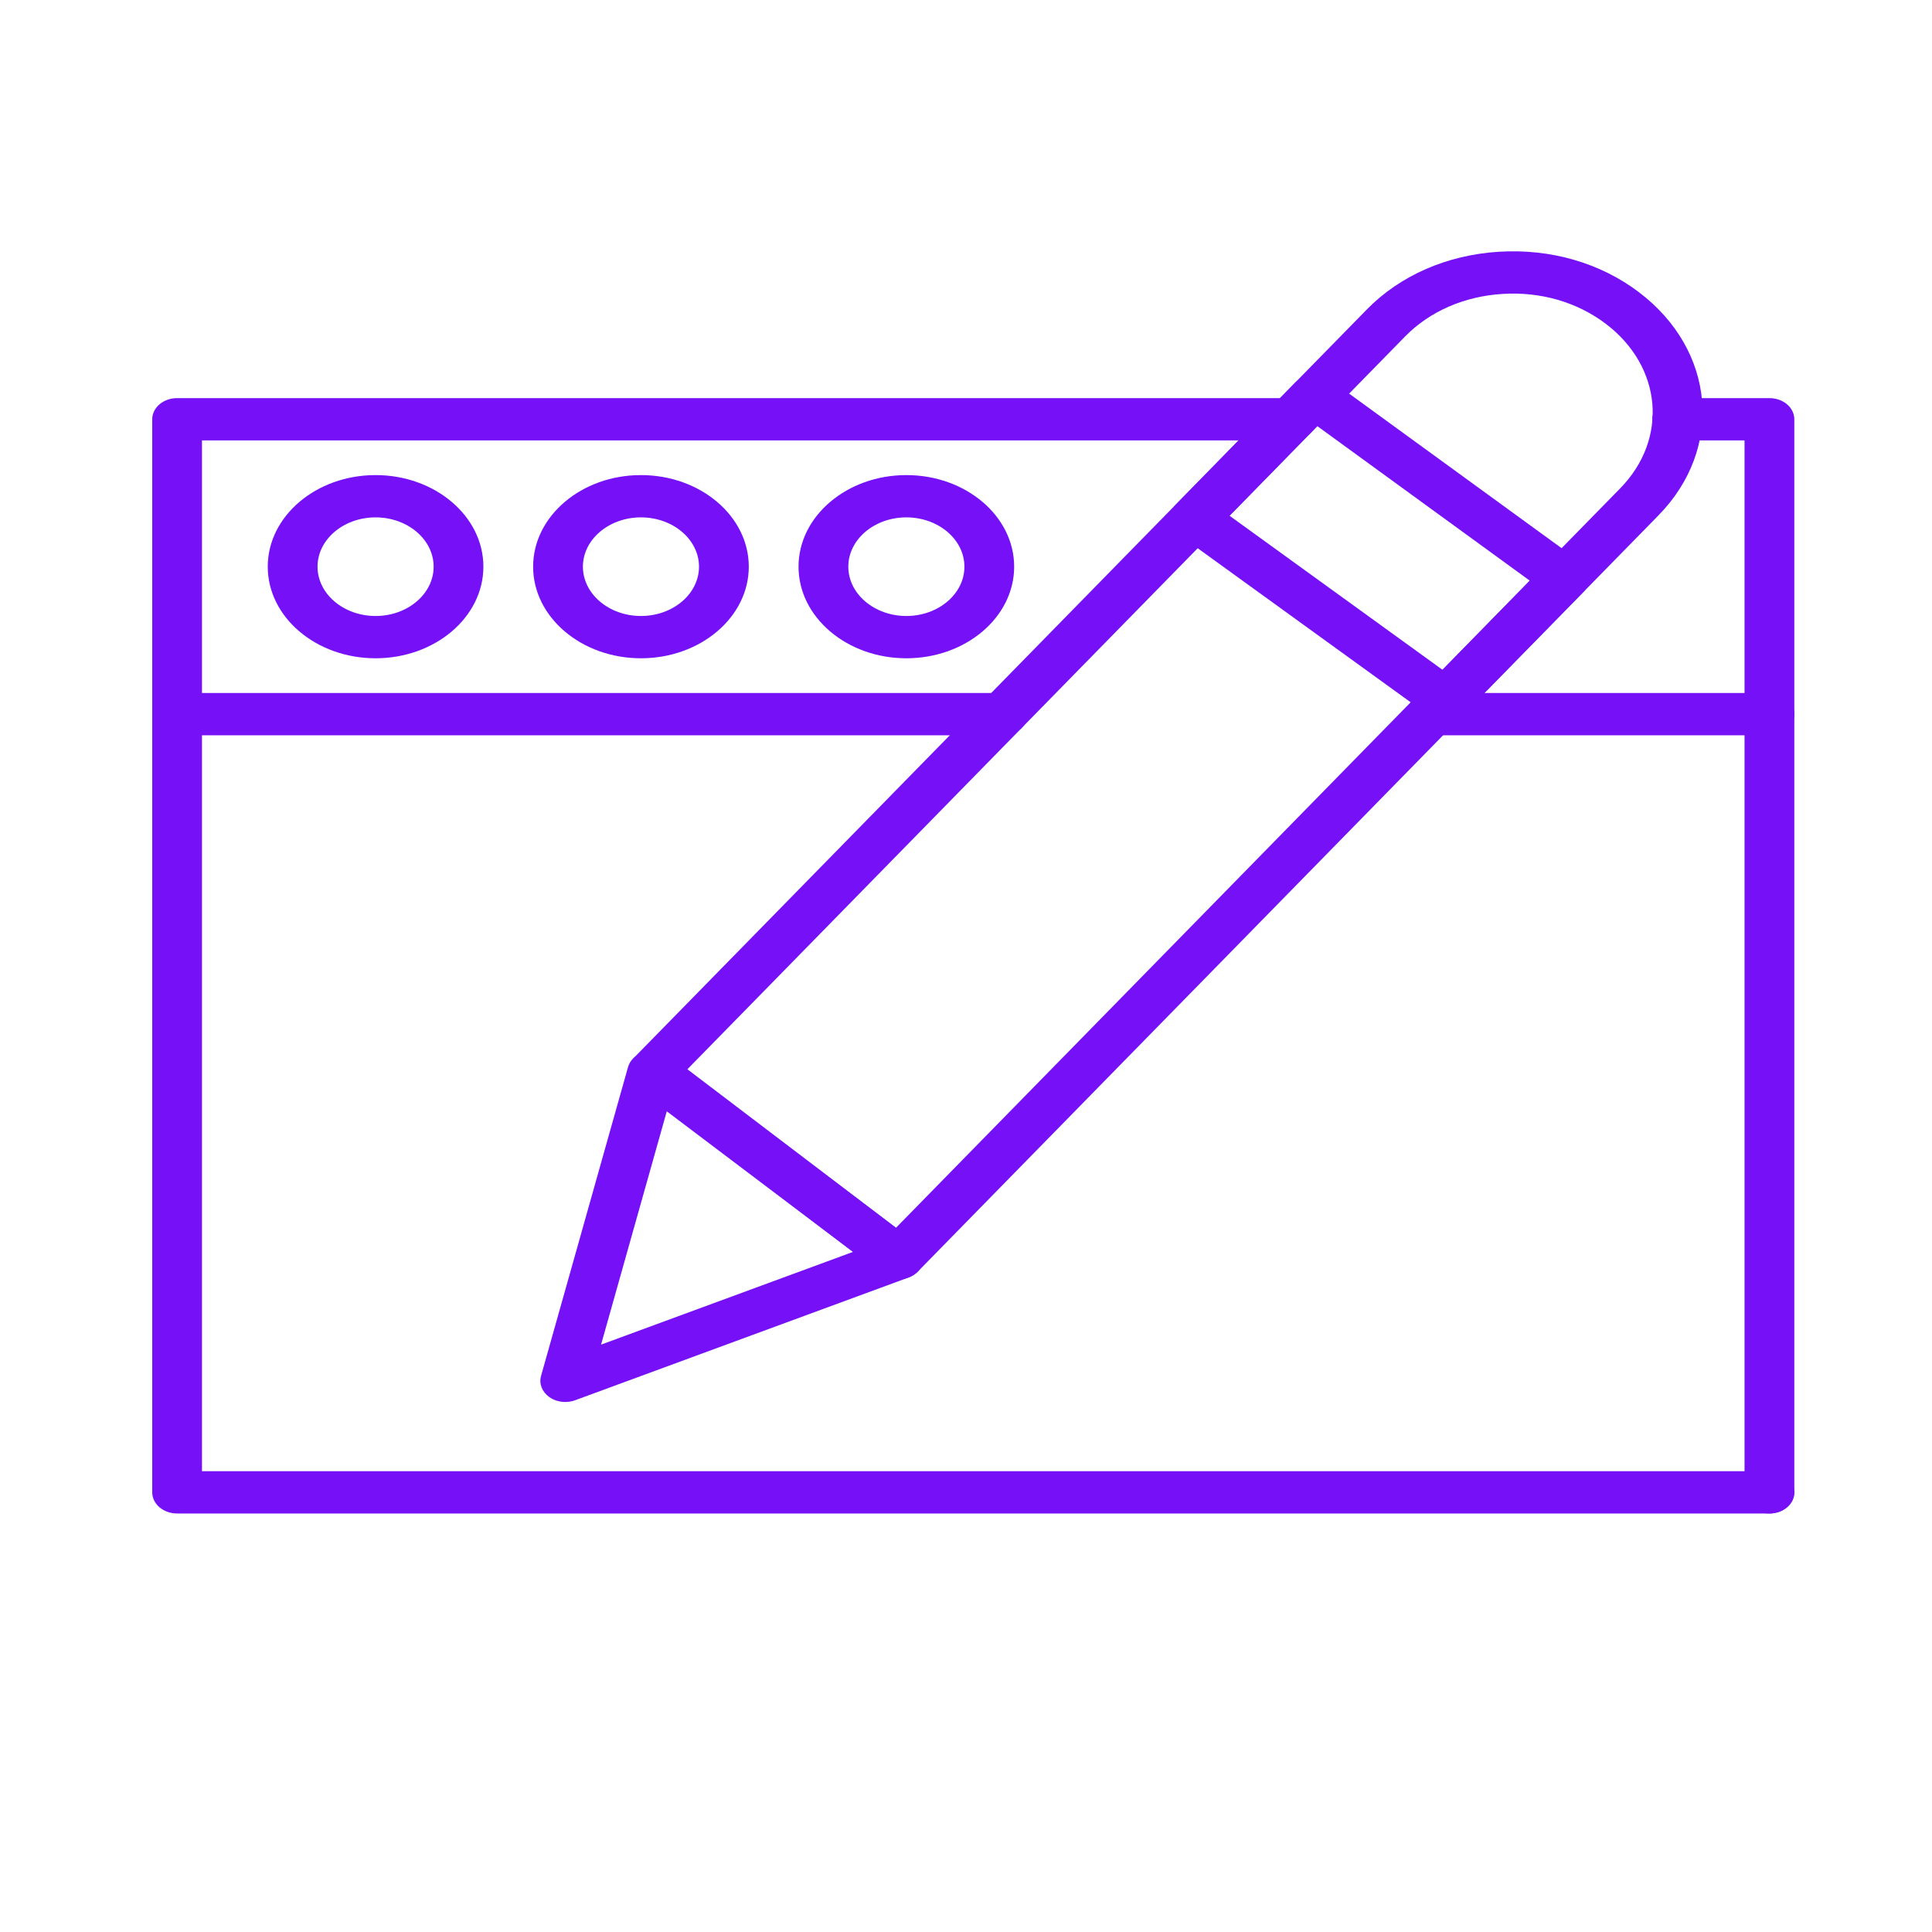 <svg width="512" height="512" xmlns="http://www.w3.org/2000/svg">

 <g>
  <title>background</title>
  <rect fill="none" id="canvas_background" height="402" width="582" y="-1" x="-1"/>
 </g>
 <g>
  <title>Layer 1</title>
  <g id="svg_23">
   <path stroke-width="0.8" fill="#7510f7" id="svg_4" d="m238.148,339.011c-1.613,0 -3.183,-0.507 -4.394,-1.428l-65.113,-49.481c-2.645,-2.008 -2.935,-5.436 -0.666,-7.755l194.273,-198.358c8.806,-8.987 21.212,-14.409 34.941,-15.271c13.746,-0.862 26.938,2.964 37.194,10.756c20.257,15.394 22.509,41.356 5.12,59.113l-196.287,200.409c-1.143,1.167 -2.799,1.892 -4.582,2c-0.162,0.014 -0.324,0.014 -0.486,0.014zm-55.983,-55.649l55.284,42.008l191.91,-195.944c12.825,-13.09 11.169,-32.238 -3.78,-43.596c-7.569,-5.748 -17.253,-8.589 -27.433,-7.936c-10.12,0.631 -19.275,4.631 -25.769,11.263l-190.212,194.205z"/>
   <path stroke-width="0.8" fill="#7510f7" id="svg_6" d="m149.8,371.539c-1.519,0 -3.029,-0.449 -4.241,-1.312c-1.911,-1.363 -2.756,-3.53 -2.176,-5.595l23.047,-81.828c0.538,-1.913 2.227,-3.45 4.437,-4.037c2.21,-0.58 4.625,-0.152 6.357,1.16l65.292,49.307c1.689,1.268 2.483,3.182 2.133,5.073c-0.358,1.892 -1.826,3.493 -3.891,4.254l-88.348,32.521c-0.828,0.304 -1.724,0.457 -2.611,0.457zm26.904,-77.03l-17.415,61.831l66.76,-24.57l-49.345,-37.261z"/>
   <path stroke-width="0.8" fill="#7510f7" id="svg_8" d="m468.916,401.089l-421.978,0c-3.643,0 -6.596,-2.508 -6.596,-5.603l0,-284.375c0,-3.095 2.952,-5.603 6.596,-5.603l295.361,0c3.643,0 6.596,2.508 6.596,5.603c0,3.095 -2.952,5.603 -6.596,5.603l-288.773,0l0,273.17l415.391,0c3.643,0 6.596,2.508 6.596,5.603s-2.952,5.603 -6.596,5.603z"/>
   <path stroke-width="0.8" fill="#7510f7" id="svg_10" d="m468.916,401.089c-3.643,0 -6.596,-2.508 -6.596,-5.603l0,-278.772l-17.85,0c-3.643,0 -6.596,-2.508 -6.596,-5.603c0,-3.095 2.952,-5.603 6.596,-5.603l24.446,0c3.643,0 6.596,2.508 6.596,5.603l0,284.375c0,3.095 -2.952,5.603 -6.596,5.603z"/>
   <path stroke-width="0.8" fill="#7510f7" id="svg_12" d="m468.916,194.86l-89.577,0c-3.643,0 -6.596,-2.508 -6.596,-5.603c0,-3.095 2.952,-5.603 6.596,-5.603l89.577,0c3.643,0 6.596,2.508 6.596,5.603c0,3.095 -2.952,5.603 -6.596,5.603z"/>
   <path stroke-width="0.8" fill="#7510f7" id="svg_14" d="m265.751,194.86l-218.813,0c-3.643,0 -6.596,-2.508 -6.596,-5.603c0,-3.095 2.952,-5.603 6.596,-5.603l218.813,0c3.643,0 6.596,2.508 6.596,5.603c0,3.095 -2.952,5.603 -6.596,5.603z"/>
   <path stroke-width="0.8" fill="#7510f7" id="svg_16" d="m99.534,174.45c-15.76,0 -28.576,-10.886 -28.576,-24.273s12.816,-24.273 28.576,-24.273c15.751,0 28.568,10.886 28.568,24.273s-12.816,24.273 -28.568,24.273zm0,-37.341c-8.482,0 -15.385,5.863 -15.385,13.068s6.903,13.068 15.385,13.068s15.385,-5.863 15.385,-13.068s-6.903,-13.068 -15.385,-13.068z"/>
   <path stroke-width="0.8" fill="#7510f7" id="svg_18" d="m169.86,174.45c-15.76,0 -28.576,-10.886 -28.576,-24.273s12.816,-24.273 28.576,-24.273s28.576,10.886 28.576,24.273s-12.816,24.273 -28.576,24.273zm0,-37.341c-8.482,0 -15.384,5.863 -15.384,13.068s6.903,13.068 15.384,13.068c8.482,0 15.385,-5.863 15.385,-13.068s-6.903,-13.068 -15.385,-13.068z"/>
   <path stroke-width="0.8" fill="#7510f7" id="svg_20" d="m240.196,174.45c-15.76,0 -28.576,-10.886 -28.576,-24.273s12.816,-24.273 28.576,-24.273s28.568,10.886 28.568,24.273s-12.816,24.273 -28.568,24.273zm0,-37.341c-8.49,0 -15.384,5.863 -15.384,13.068s6.903,13.068 15.384,13.068c8.482,0 15.385,-5.863 15.385,-13.068s-6.903,-13.068 -15.385,-13.068z"/>
   <path stroke-width="0.8" fill="#7510f7" id="svg_22" d="m383.076,191.04c-1.561,0 -3.08,-0.471 -4.275,-1.341l-66.47,-48.082c-2.748,-1.986 -3.106,-5.487 -0.794,-7.842l31.699,-32.383c1.126,-1.152 2.748,-1.87 4.514,-2c1.672,-0.13 3.507,0.348 4.838,1.326l66.325,48.241c2.739,1.993 3.08,5.487 0.776,7.835l-31.554,32.216c-1.126,1.145 -2.748,1.87 -4.497,1.993c-0.188,0.029 -0.375,0.036 -0.563,0.036zm-57.229,-54.359l56.427,40.82l23.132,-23.621l-56.307,-40.957l-23.252,23.758z"/>
  </g>
 </g>
</svg>